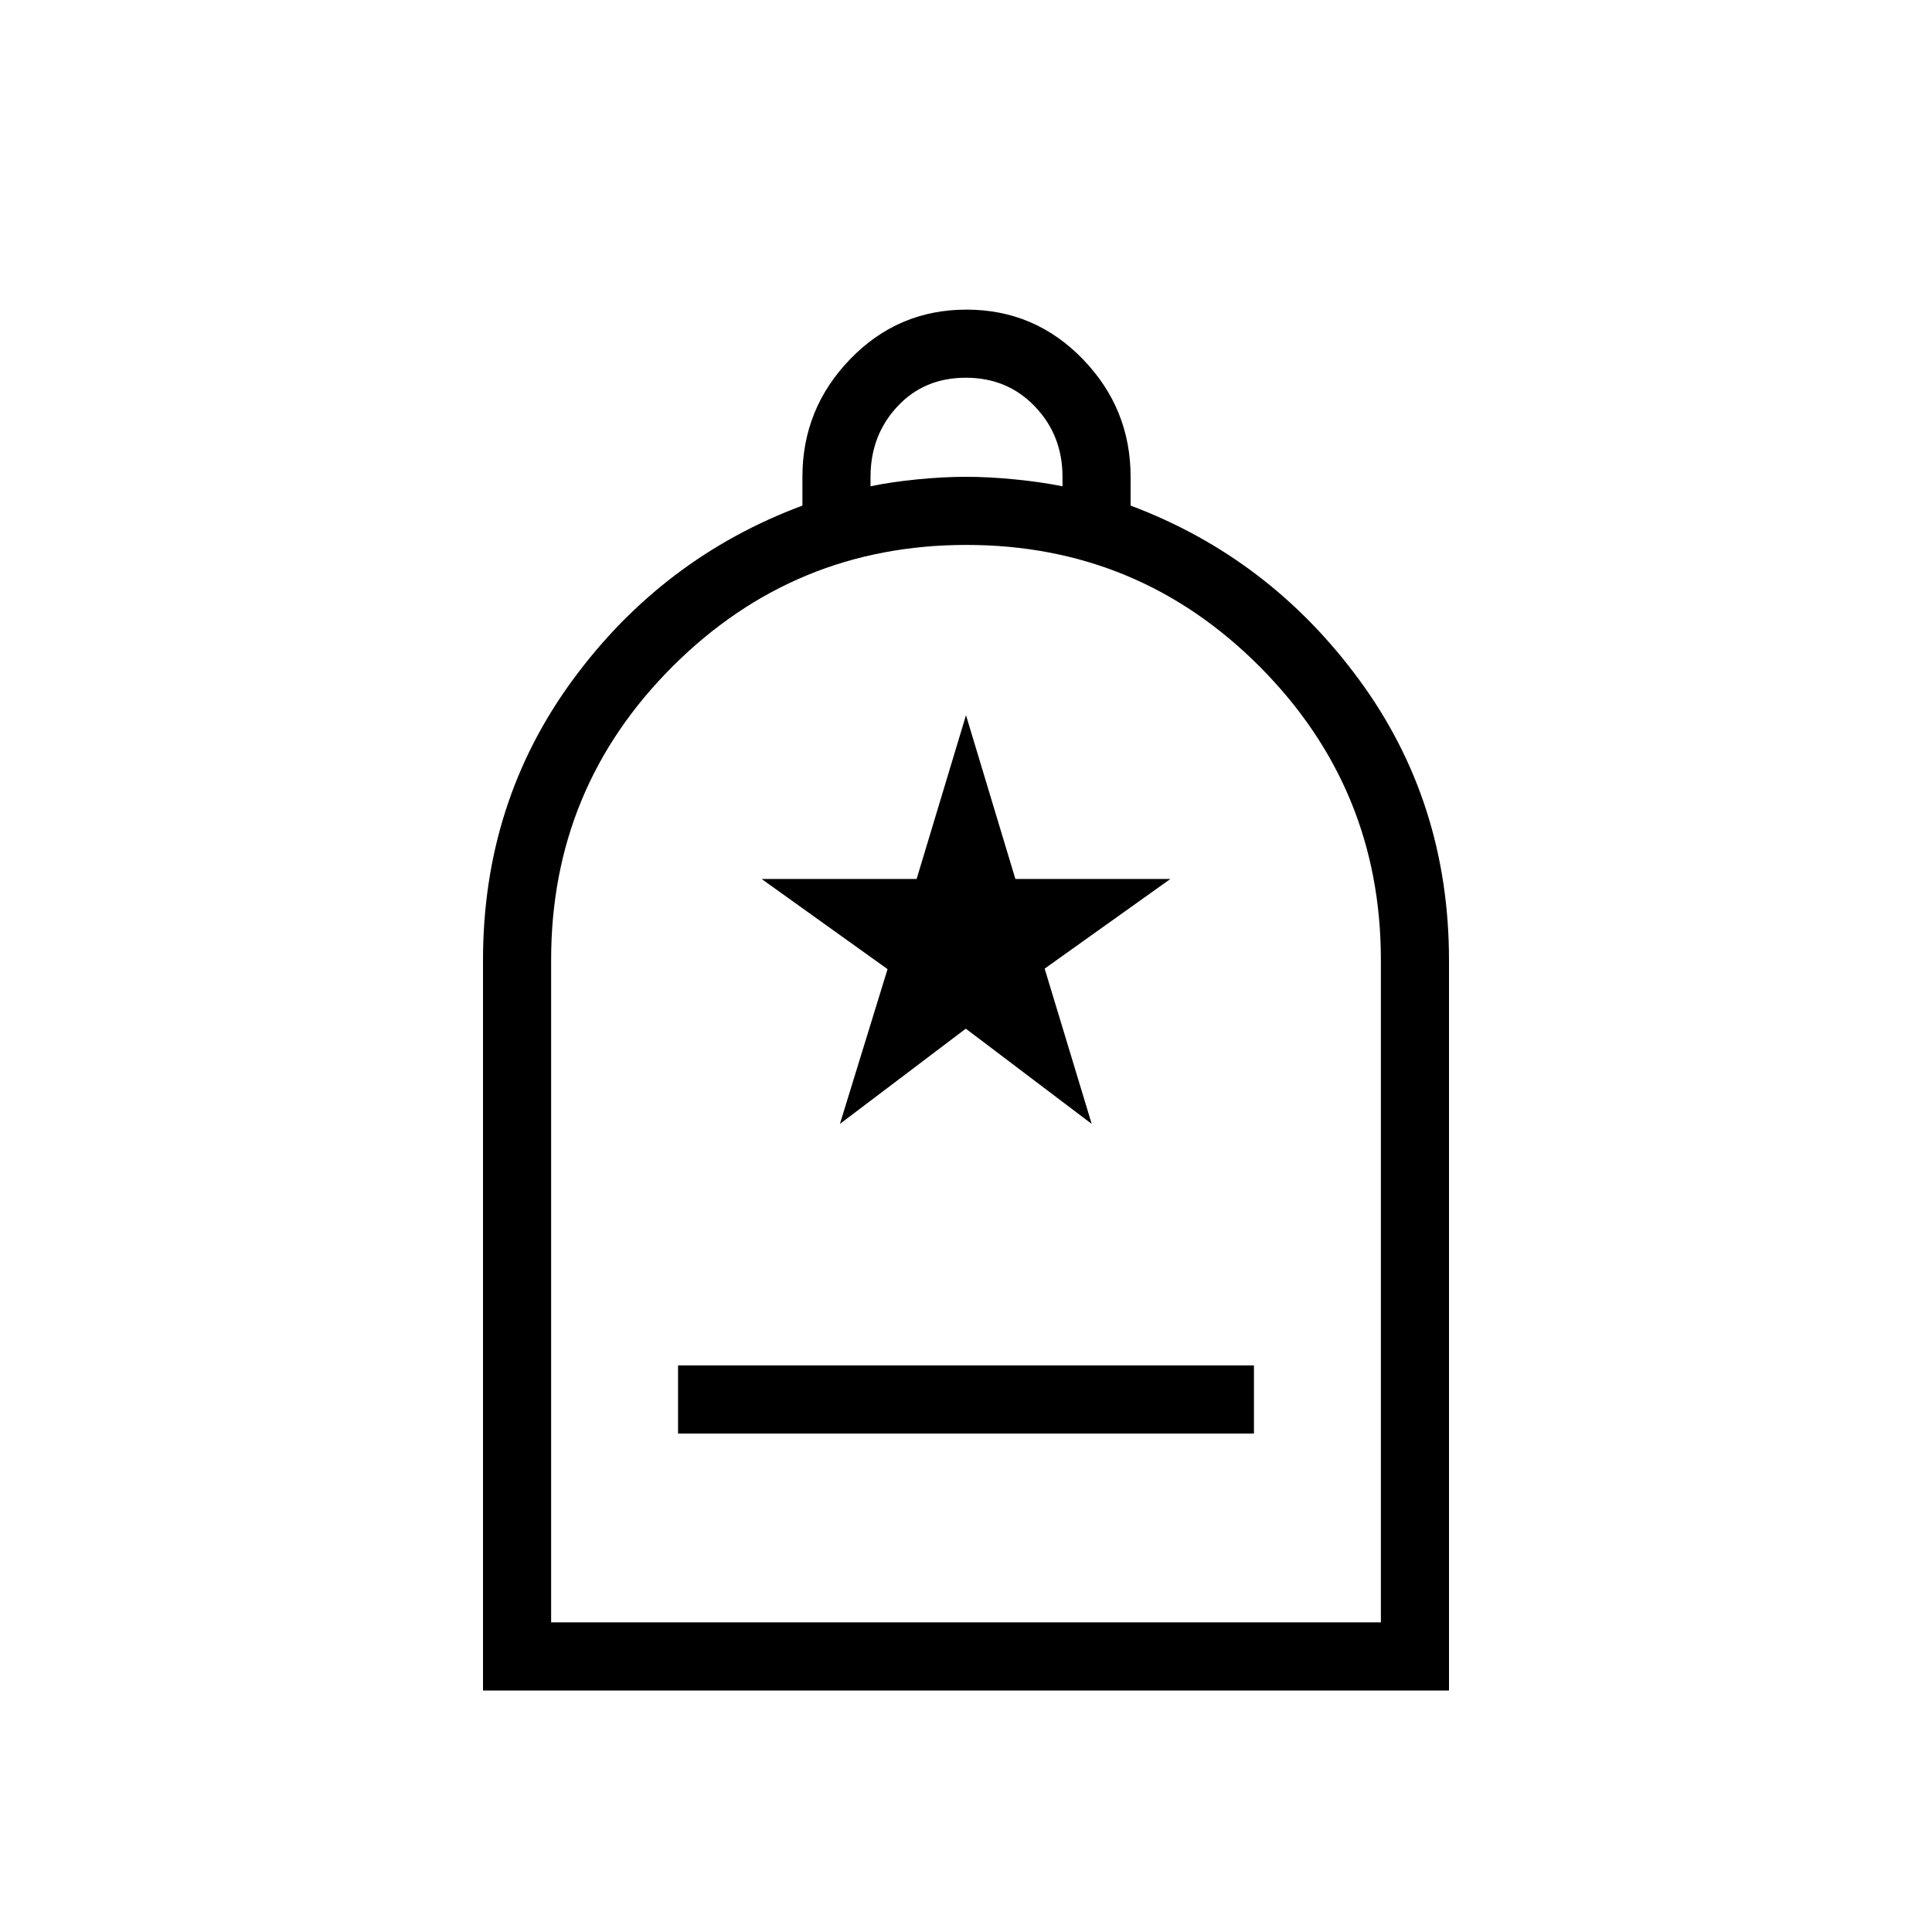 <svg xmlns="http://www.w3.org/2000/svg" height="40" viewBox="0 -960 960 960" width="40"><path d="M336.92-247.69h286.16v-33.85H336.92v33.85ZM240-120v-362.86q0-78.5 44.55-139.24 44.55-60.75 114.17-86.67v-14.31q0-33.95 23.77-58.51 23.78-24.56 57.75-24.56T538-781.59q23.79 24.56 23.79 58.51v14.31q69.11 25.92 113.66 86.67Q720-561.36 720-482.86V-120H240Zm33.85-33.85h412.3v-329.12q0-85.36-60.23-145.81-60.24-60.45-145.71-60.45t-145.92 60.3q-60.44 60.3-60.44 145.85v329.23Zm158.71-564.51q9.82-2.1 22.9-3.41 13.08-1.31 24.54-1.31 11.46 0 24.54 1.31 13.08 1.31 23.41 3.41v-4.72q0-20.59-13.68-34.91-13.68-14.32-34.38-14.32-20.7 0-34.01 14.32-13.32 14.32-13.32 34.91v4.72ZM273.85-153.85h412.3-412.3Zm143.5-247.69 62.55-47.32 62.56 47.32-23.38-77.15 62.46-44.54h-77L480-604.62l-24.54 81.39h-77l62.56 44.79-23.67 76.9Z"/></svg>